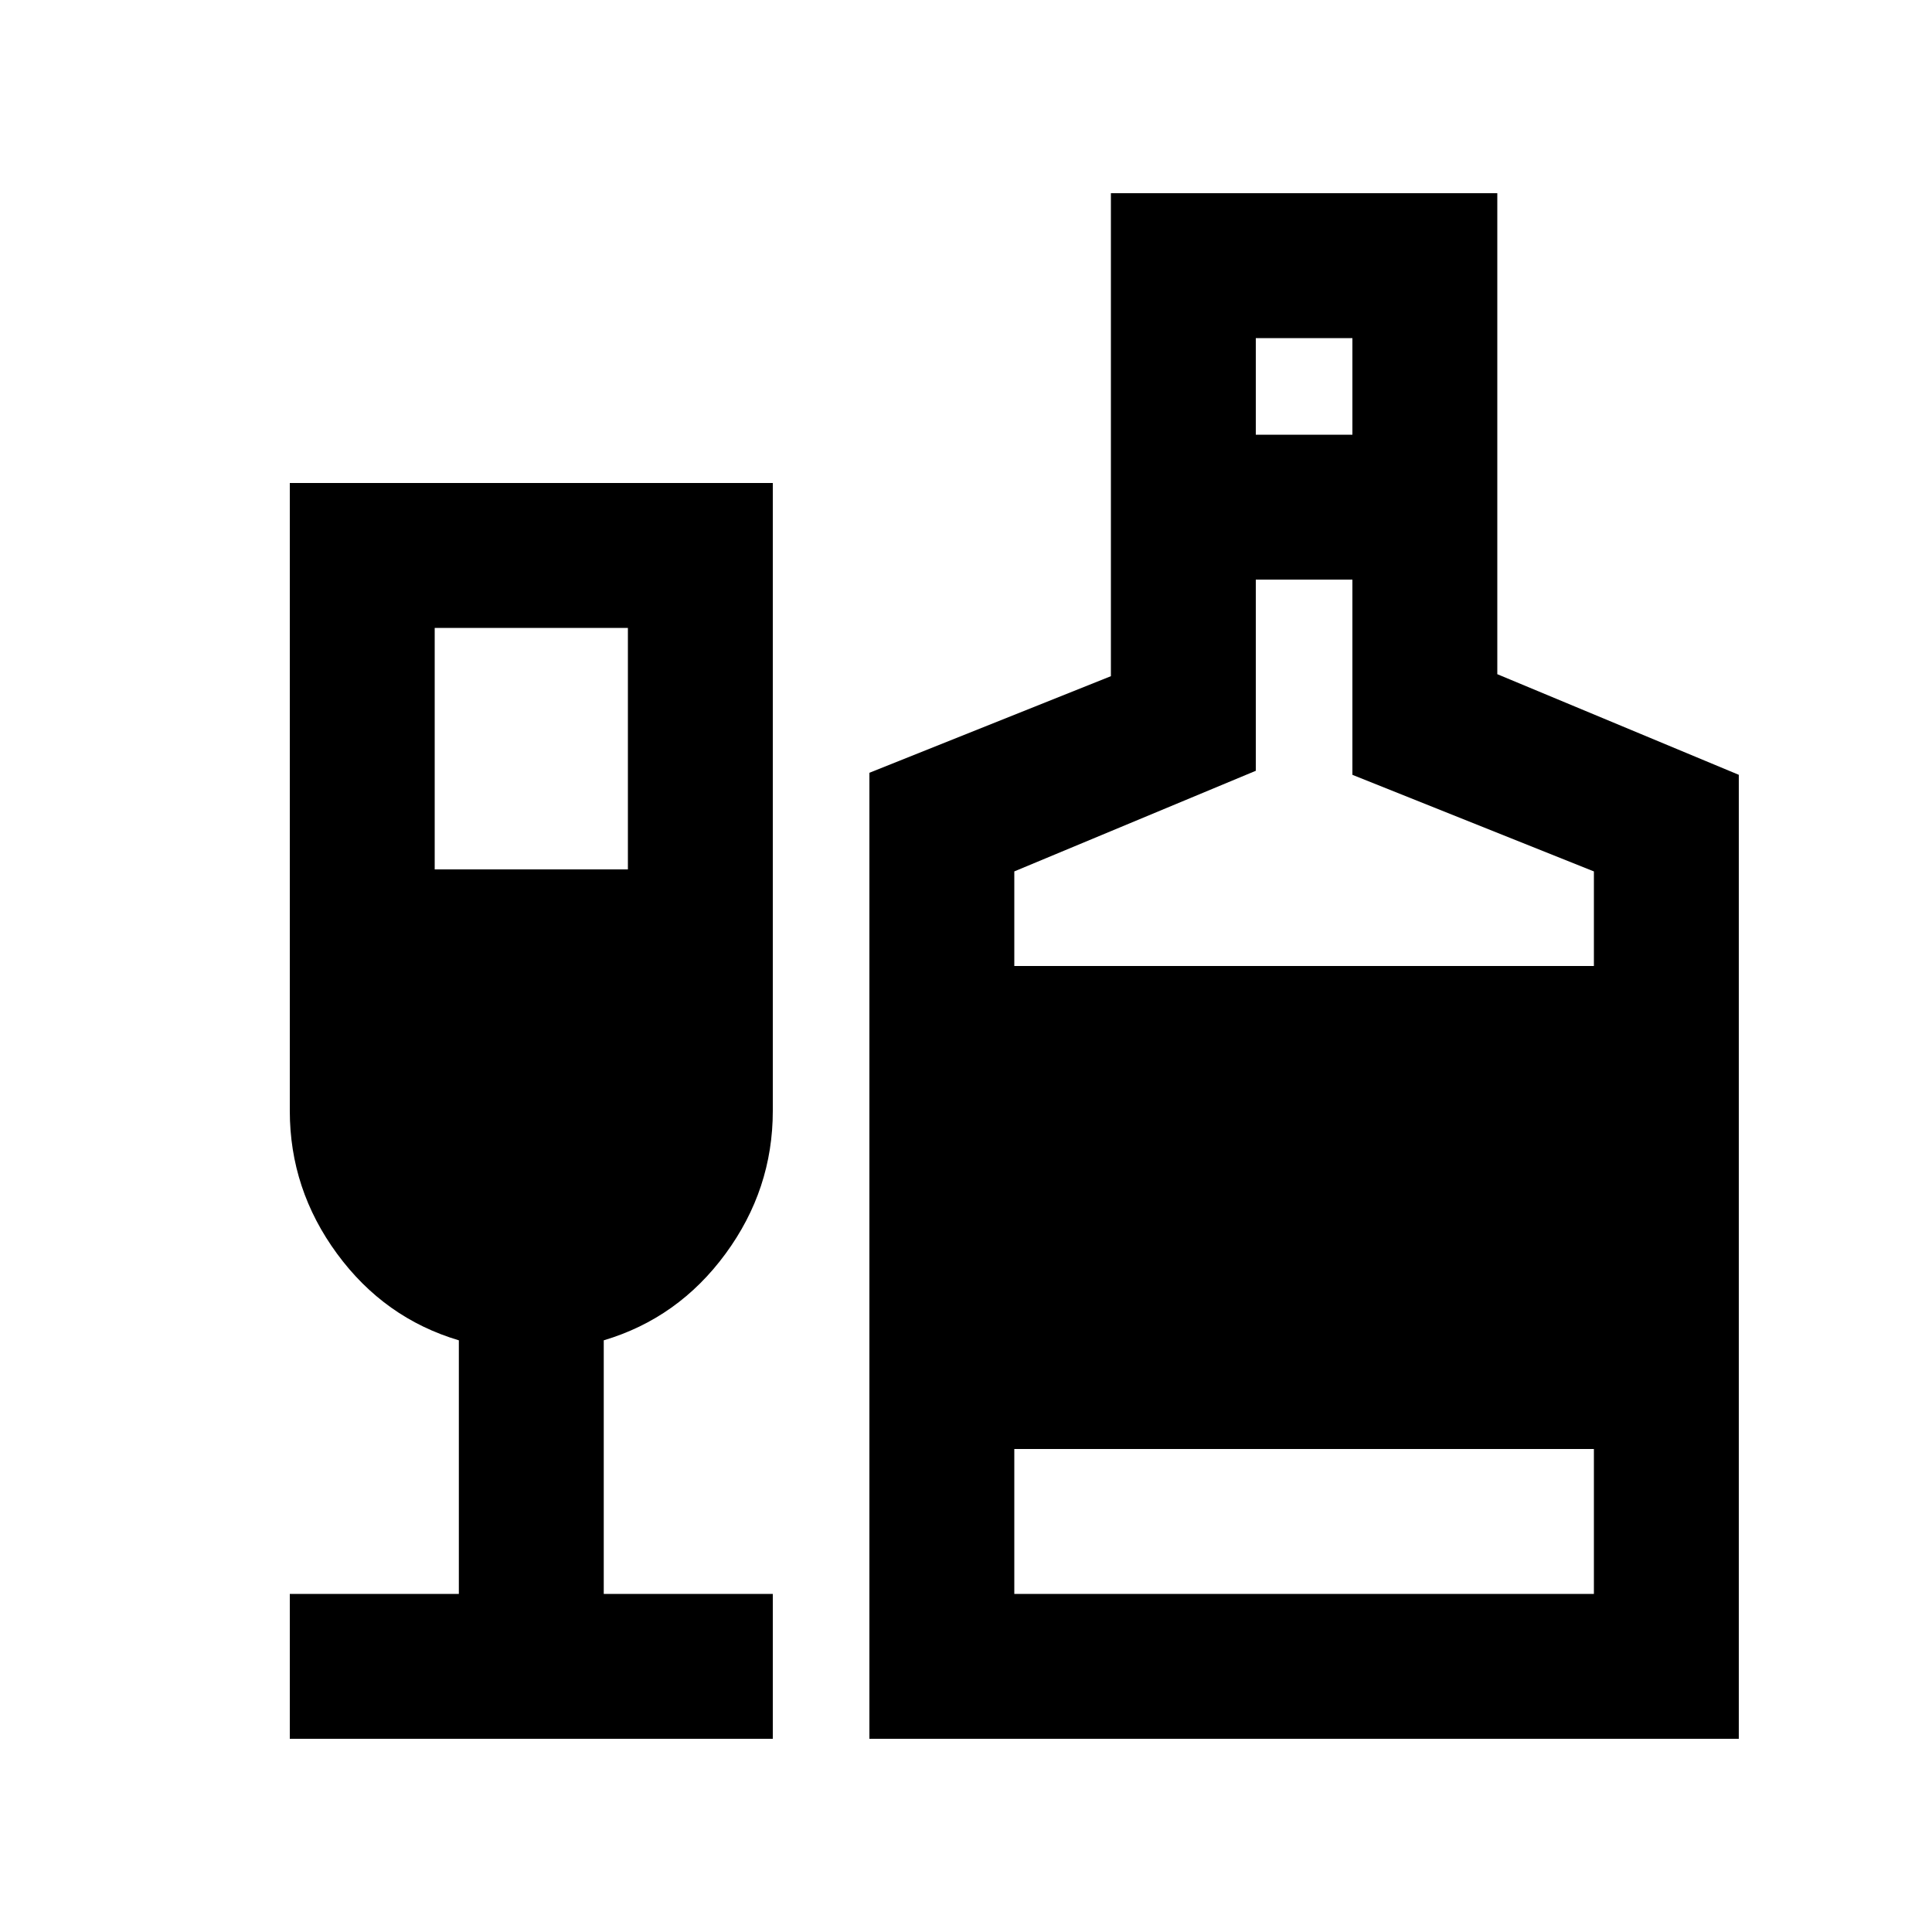 <svg xmlns="http://www.w3.org/2000/svg" height="20" viewBox="0 -960 960 960" width="20"><path d="M144-96v-72h84v-126q-37-11-60.5-43T144-408v-312h240v312q0 39-23.5 71T300-294v126h84v72H144Zm72-432h96v-120h-96v120ZM432-96v-480l120-48v-240h192v239l120 50v479H432Zm192-648h48v-48h-48v48ZM504-480h288v-47l-120-48v-97h-48v95l-120 50v47Zm0 312h288v-72H504v72Z"/></svg>
